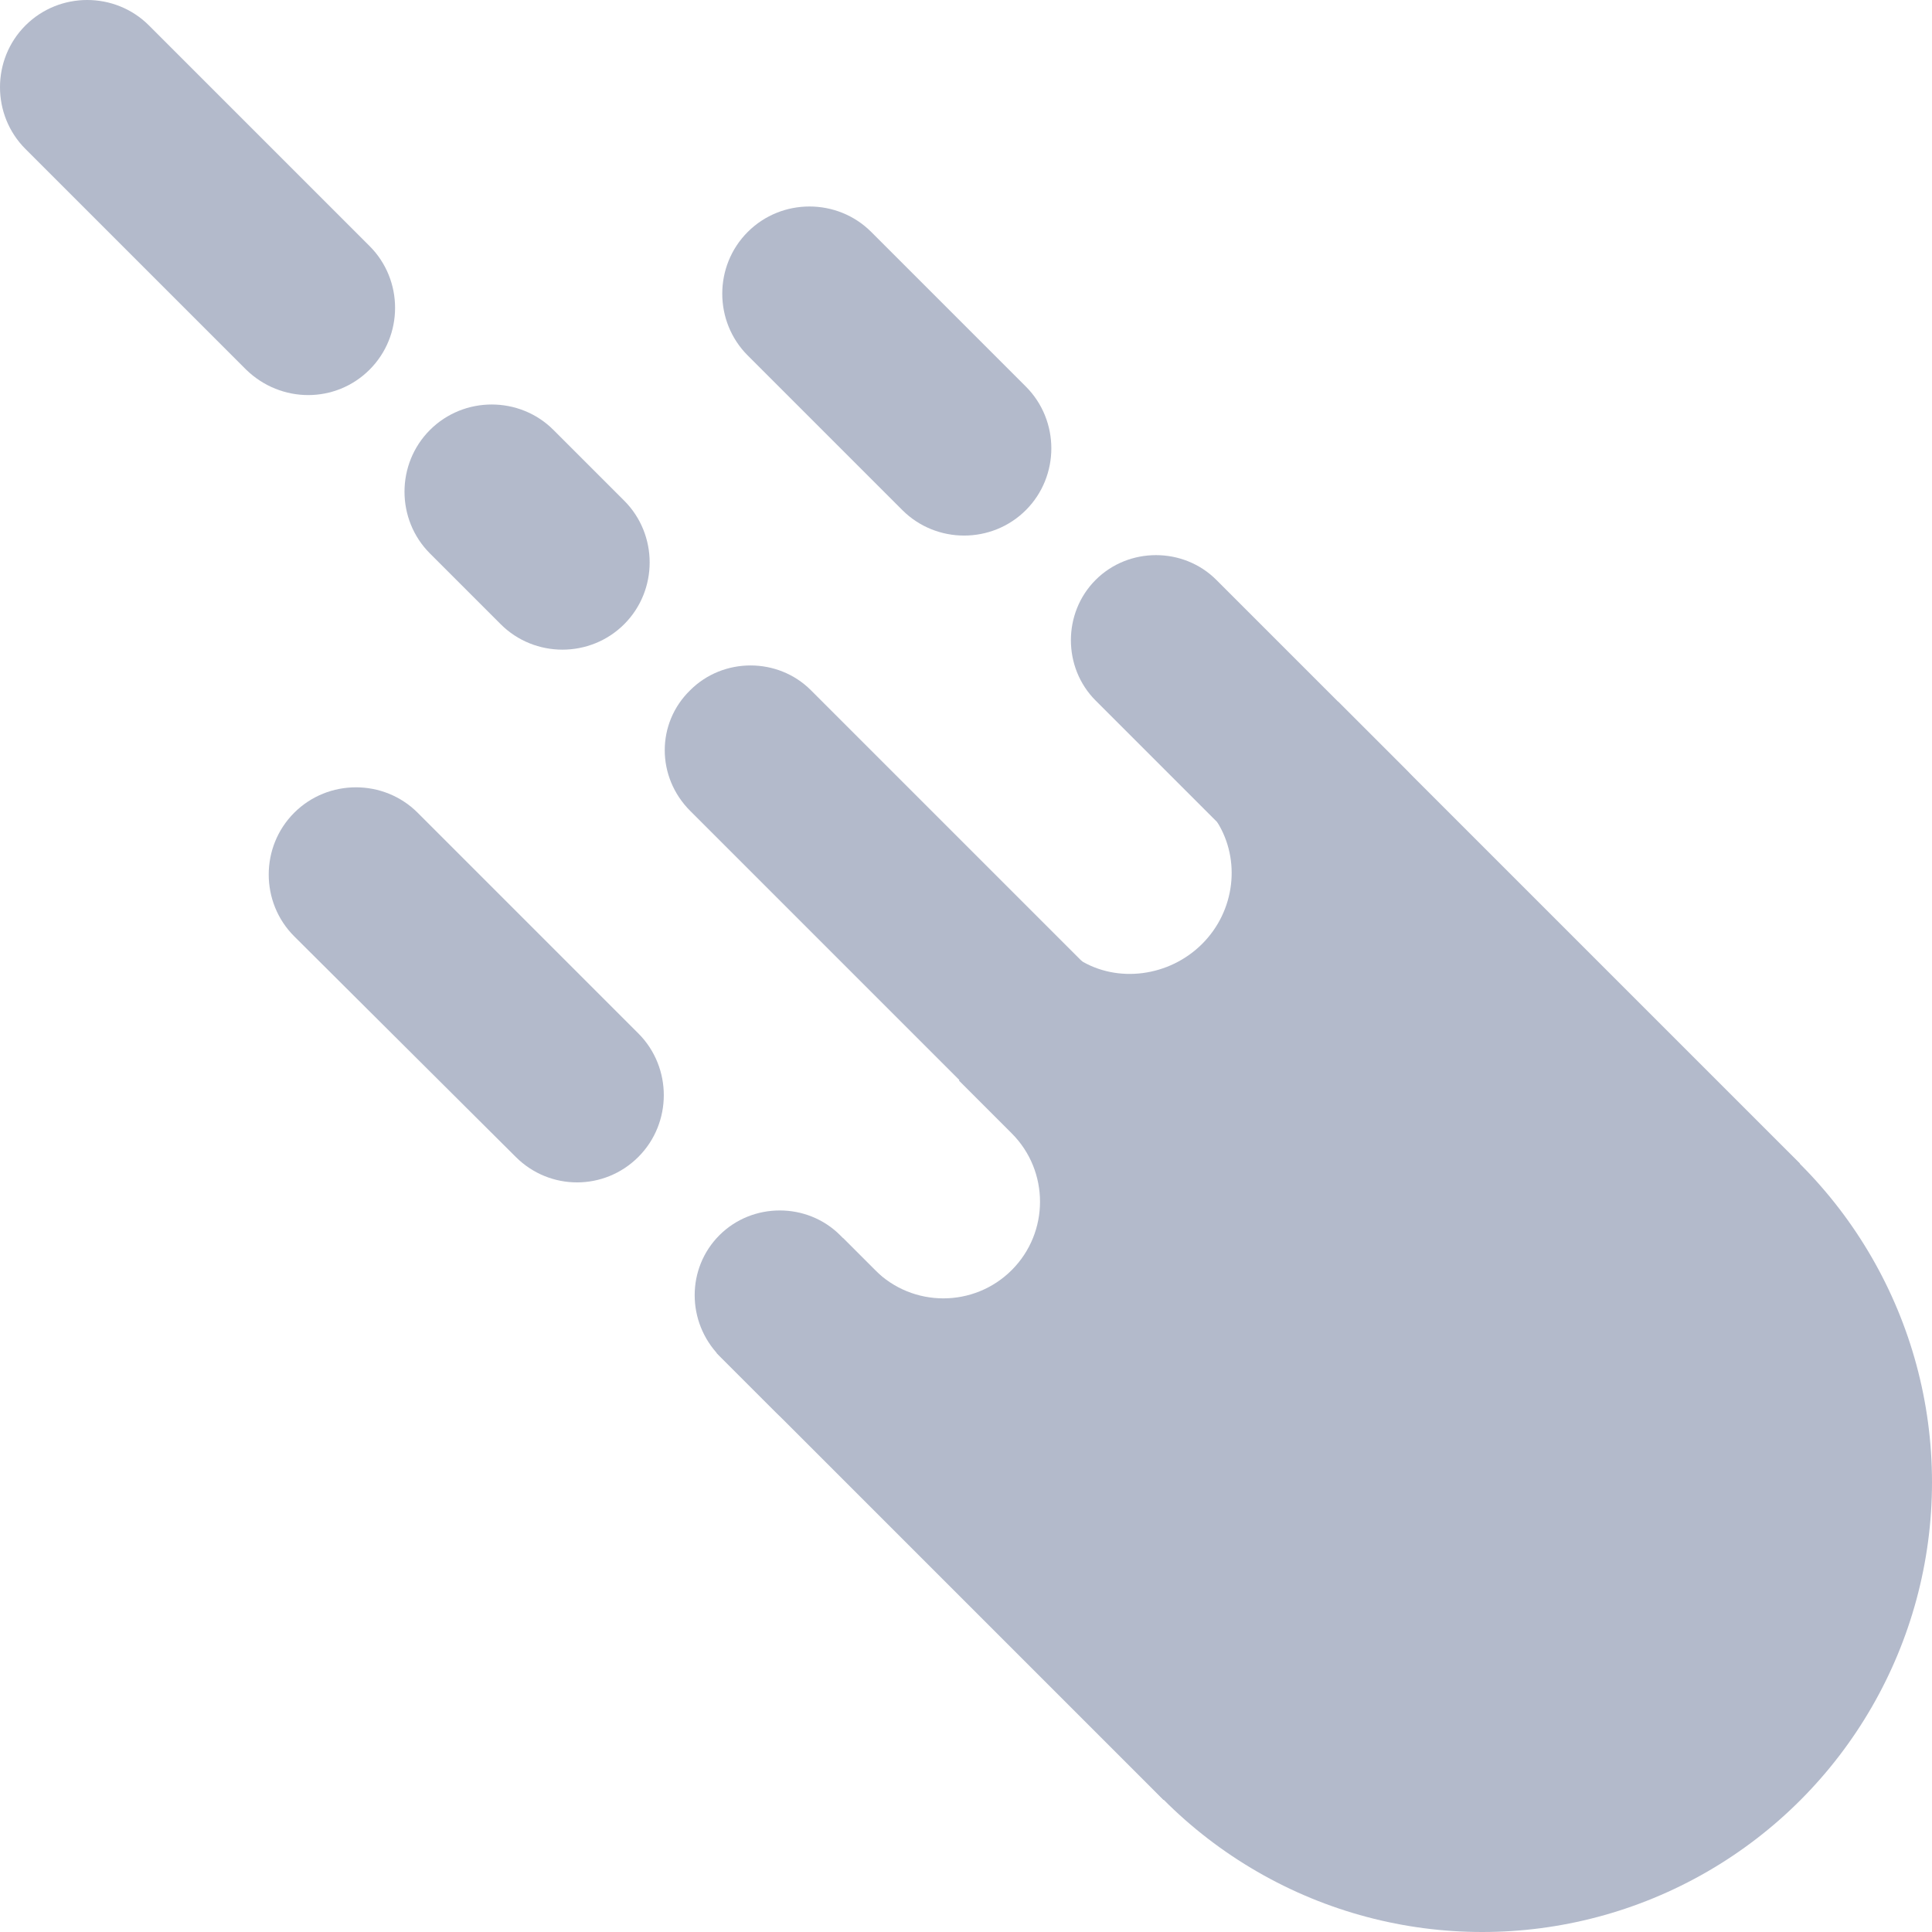 <?xml version="1.0" encoding="utf-8"?>
<svg version="1.1" xmlns="http://www.w3.org/2000/svg" xmlns:xlink="http://www.w3.org/1999/xlink" x="0px" y="0px"
	 viewBox="0 0 204.9 204.9" style="enable-background:new 0 0 204.9 204.9;" xml:space="preserve">
<style type="text/css">
	.st0{fill:#b3bacb;}
</style>
<g id="XMLID_1_">
	<circle id="XMLID_2_" class="st0" cx="157.2" cy="157.2" r="47.7"/>
	<path id="XMLID_5_" class="st0" d="M141.9,74.4l-12.8,12.8c2.5,4,1.9,9.4-1.6,12.9c-3.5,3.5-9,4.2-13,1.7l-12.8,12.8l5.6,5.6
		c4,4,4,10.5,0,14.5c-4,4-10.5,4-14.5,0l-3.4-3.4L76,143.5l47.4,47.4l67.5-67.5L141.9,74.4z"/>
	<path id="XMLID_3_" class="st0" d="M26.1,39.2L2.7,15.8c-3.6-3.6-3.6-9.5,0-13.1l0,0c3.6-3.6,9.5-3.6,13.1,0l23.4,23.4
		c3.6,3.6,3.6,9.5,0,13.1l0,0C35.6,42.8,29.8,42.8,26.1,39.2z"/>
	<path id="XMLID_4_" class="st0" d="M116.2,74.3l20.1,20.1c3.5,3.5,9.3,3.5,12.8,0l0,0c3.5-3.5,3.5-9.3,0-12.8L129,61.5
		c-3.5-3.5-9.3-3.5-12.8,0l0,0C112.7,65,112.7,70.8,116.2,74.3z"/>
	<path id="XMLID_7_" class="st0" d="M73.2,86l36.5,36.5c3.5,3.5,9.3,3.5,12.8,0l0,0c3.5-3.5,3.5-9.3,0-12.8L86,73.2
		c-3.5-3.5-9.3-3.5-12.8,0l0,0C69.6,76.7,69.6,82.4,73.2,86z"/>
	<path id="XMLID_8_" class="st0" d="M76.3,143.8l6,6c3.5,3.5,9.3,3.5,12.8,0l0,0c3.5-3.5,3.5-9.3,0-12.8l-6-6
		c-3.5-3.5-9.3-3.5-12.8,0h0C72.8,134.5,72.8,140.2,76.3,143.8z"/>
	<path id="XMLID_6_" class="st0" d="M54.7,122.7L31.2,99.3c-3.6-3.6-3.6-9.5,0-13.1l0,0c3.6-3.6,9.5-3.6,13.1,0l23.4,23.4
		c3.6,3.6,3.6,9.5,0,13.1l0,0C64.1,126.3,58.3,126.3,54.7,122.7z"/>
	<path id="XMLID_9_" class="st0" d="M95.7,54.1L79.3,37.7c-3.6-3.6-3.6-9.5,0-13.1l0,0c3.6-3.6,9.5-3.6,13.1,0L108.8,41
		c3.6,3.6,3.6,9.5,0,13.1l0,0C105.2,57.7,99.3,57.7,95.7,54.1z"/>
	<path id="XMLID_10_" class="st0" d="M53.1,66.2l-7.5-7.5c-3.6-3.6-3.6-9.5,0-13.1l0,0c3.6-3.6,9.5-3.6,13.1,0l7.5,7.5
		c3.6,3.6,3.6,9.5,0,13.1l0,0C62.6,69.8,56.7,69.8,53.1,66.2z"/>
</g>
</svg>
